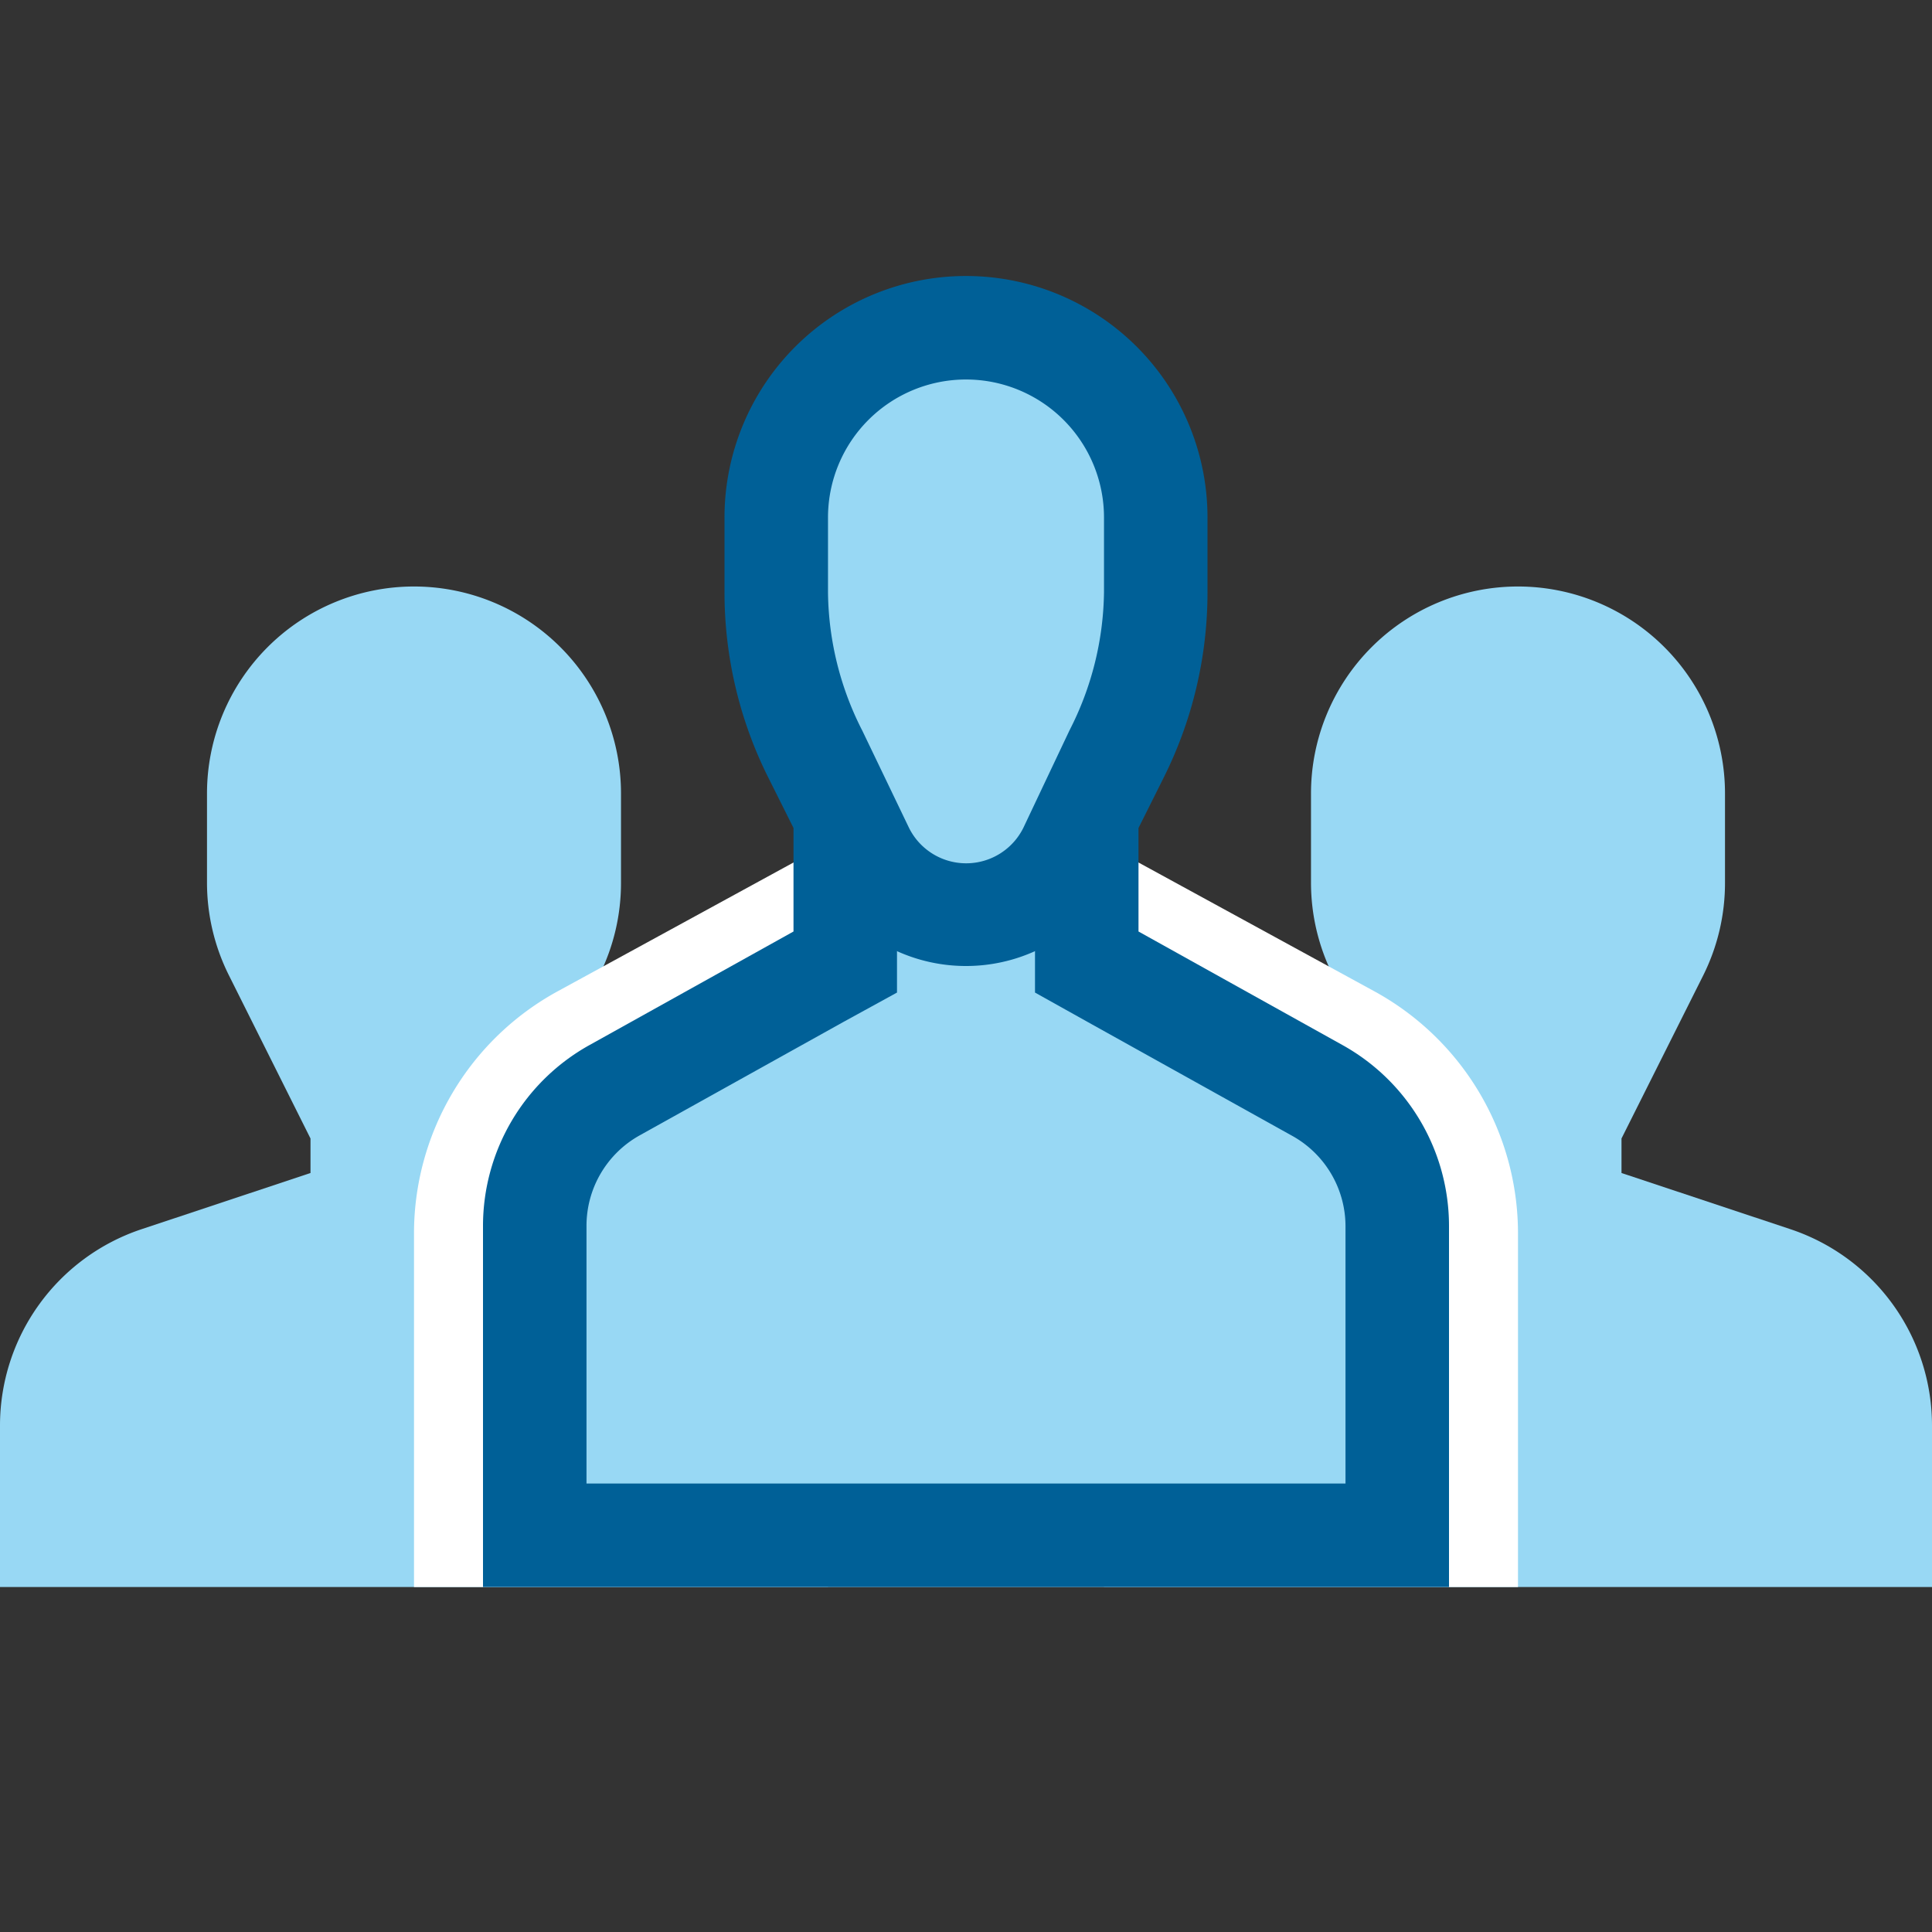 <svg id="Layer_1" data-name="Layer 1" xmlns="http://www.w3.org/2000/svg" width="56" height="56" viewBox="0 0 56 56">
  <rect x="0" y="0" width="56" height="56" fill="#333333" stroke="none"/>
  <title>56dp-01</title>
  <g>
    <path d="M15,33l2.37-4.73A6,6,0,0,0,18,25.58V23A6,6,0,0,0,6,23v2.58a6,6,0,0,0,.63,2.68L9,33v1L4.1,35.63A6,6,0,0,0,0,41.32V46H24V37l-9-3V33Z" style="fill: #98d8f4"/>
    <path d="M51.9,35.63L47,34V33l2.37-4.73A6,6,0,0,0,50,25.58V23a6,6,0,0,0-12,0v2.58a6,6,0,0,0,.63,2.68L41.1,33.2a3.22,3.22,0,0,0,.64.86L32,37v9H56V41.32A6,6,0,0,0,51.9,35.63Z" style="fill: #98d8f4"/>
  </g>
  <path d="M39.83,28.73L33,25H23l-6.83,3.73a8,8,0,0,0-4.17,7V46H44V35.75A8,8,0,0,0,39.83,28.73Z" style="fill: #fff"/>
  <g>
    <path d="M15.5,44.5v-9a4.5,4.5,0,0,1,2.31-3.93l6.69-3.71V25.5h7v2.38l6.69,3.71a4.5,4.5,0,0,1,2.31,3.93v9h-25v0Z" style="fill: #98d8f4"/>
    <path d="M30,27v1.77l1.54,0.86,5.91,3.29A3,3,0,0,1,39,35.53V43H17V35.53a3,3,0,0,1,1.54-2.62l5.91-3.29L26,28.77V27h4m3-3H23v3l-5.91,3.29A6,6,0,0,0,14,35.53V46H42V35.53a6,6,0,0,0-3.09-5.24L33,27V24h0Z" style="fill: #006097"/>
  </g>
  <g>
    <path d="M28,26.5a3.33,3.33,0,0,1-3-1.85l-1.39-2.79a10.55,10.55,0,0,1-1.11-4.7V15a5.5,5.5,0,0,1,11,0v2.17a10.55,10.55,0,0,1-1.11,4.7L31,24.65a3.33,3.33,0,0,1-3,1.85h0Z" style="fill: #98d8f4"/>
    <path d="M28,11a4,4,0,0,1,4,4v2.17a9,9,0,0,1-1,4L29.66,24a1.85,1.85,0,0,1-3.31,0L25,21.19a9,9,0,0,1-1-4V15a4,4,0,0,1,4-4m0-3h0a7,7,0,0,0-7,7v2.17a12,12,0,0,0,1.27,5.37l1.39,2.78A4.85,4.85,0,0,0,28,28h0a4.85,4.85,0,0,0,4.34-2.68l1.39-2.78A12,12,0,0,0,35,17.17V15a7,7,0,0,0-7-7h0Z" style="fill: #006097"/>
  </g>
</svg>
